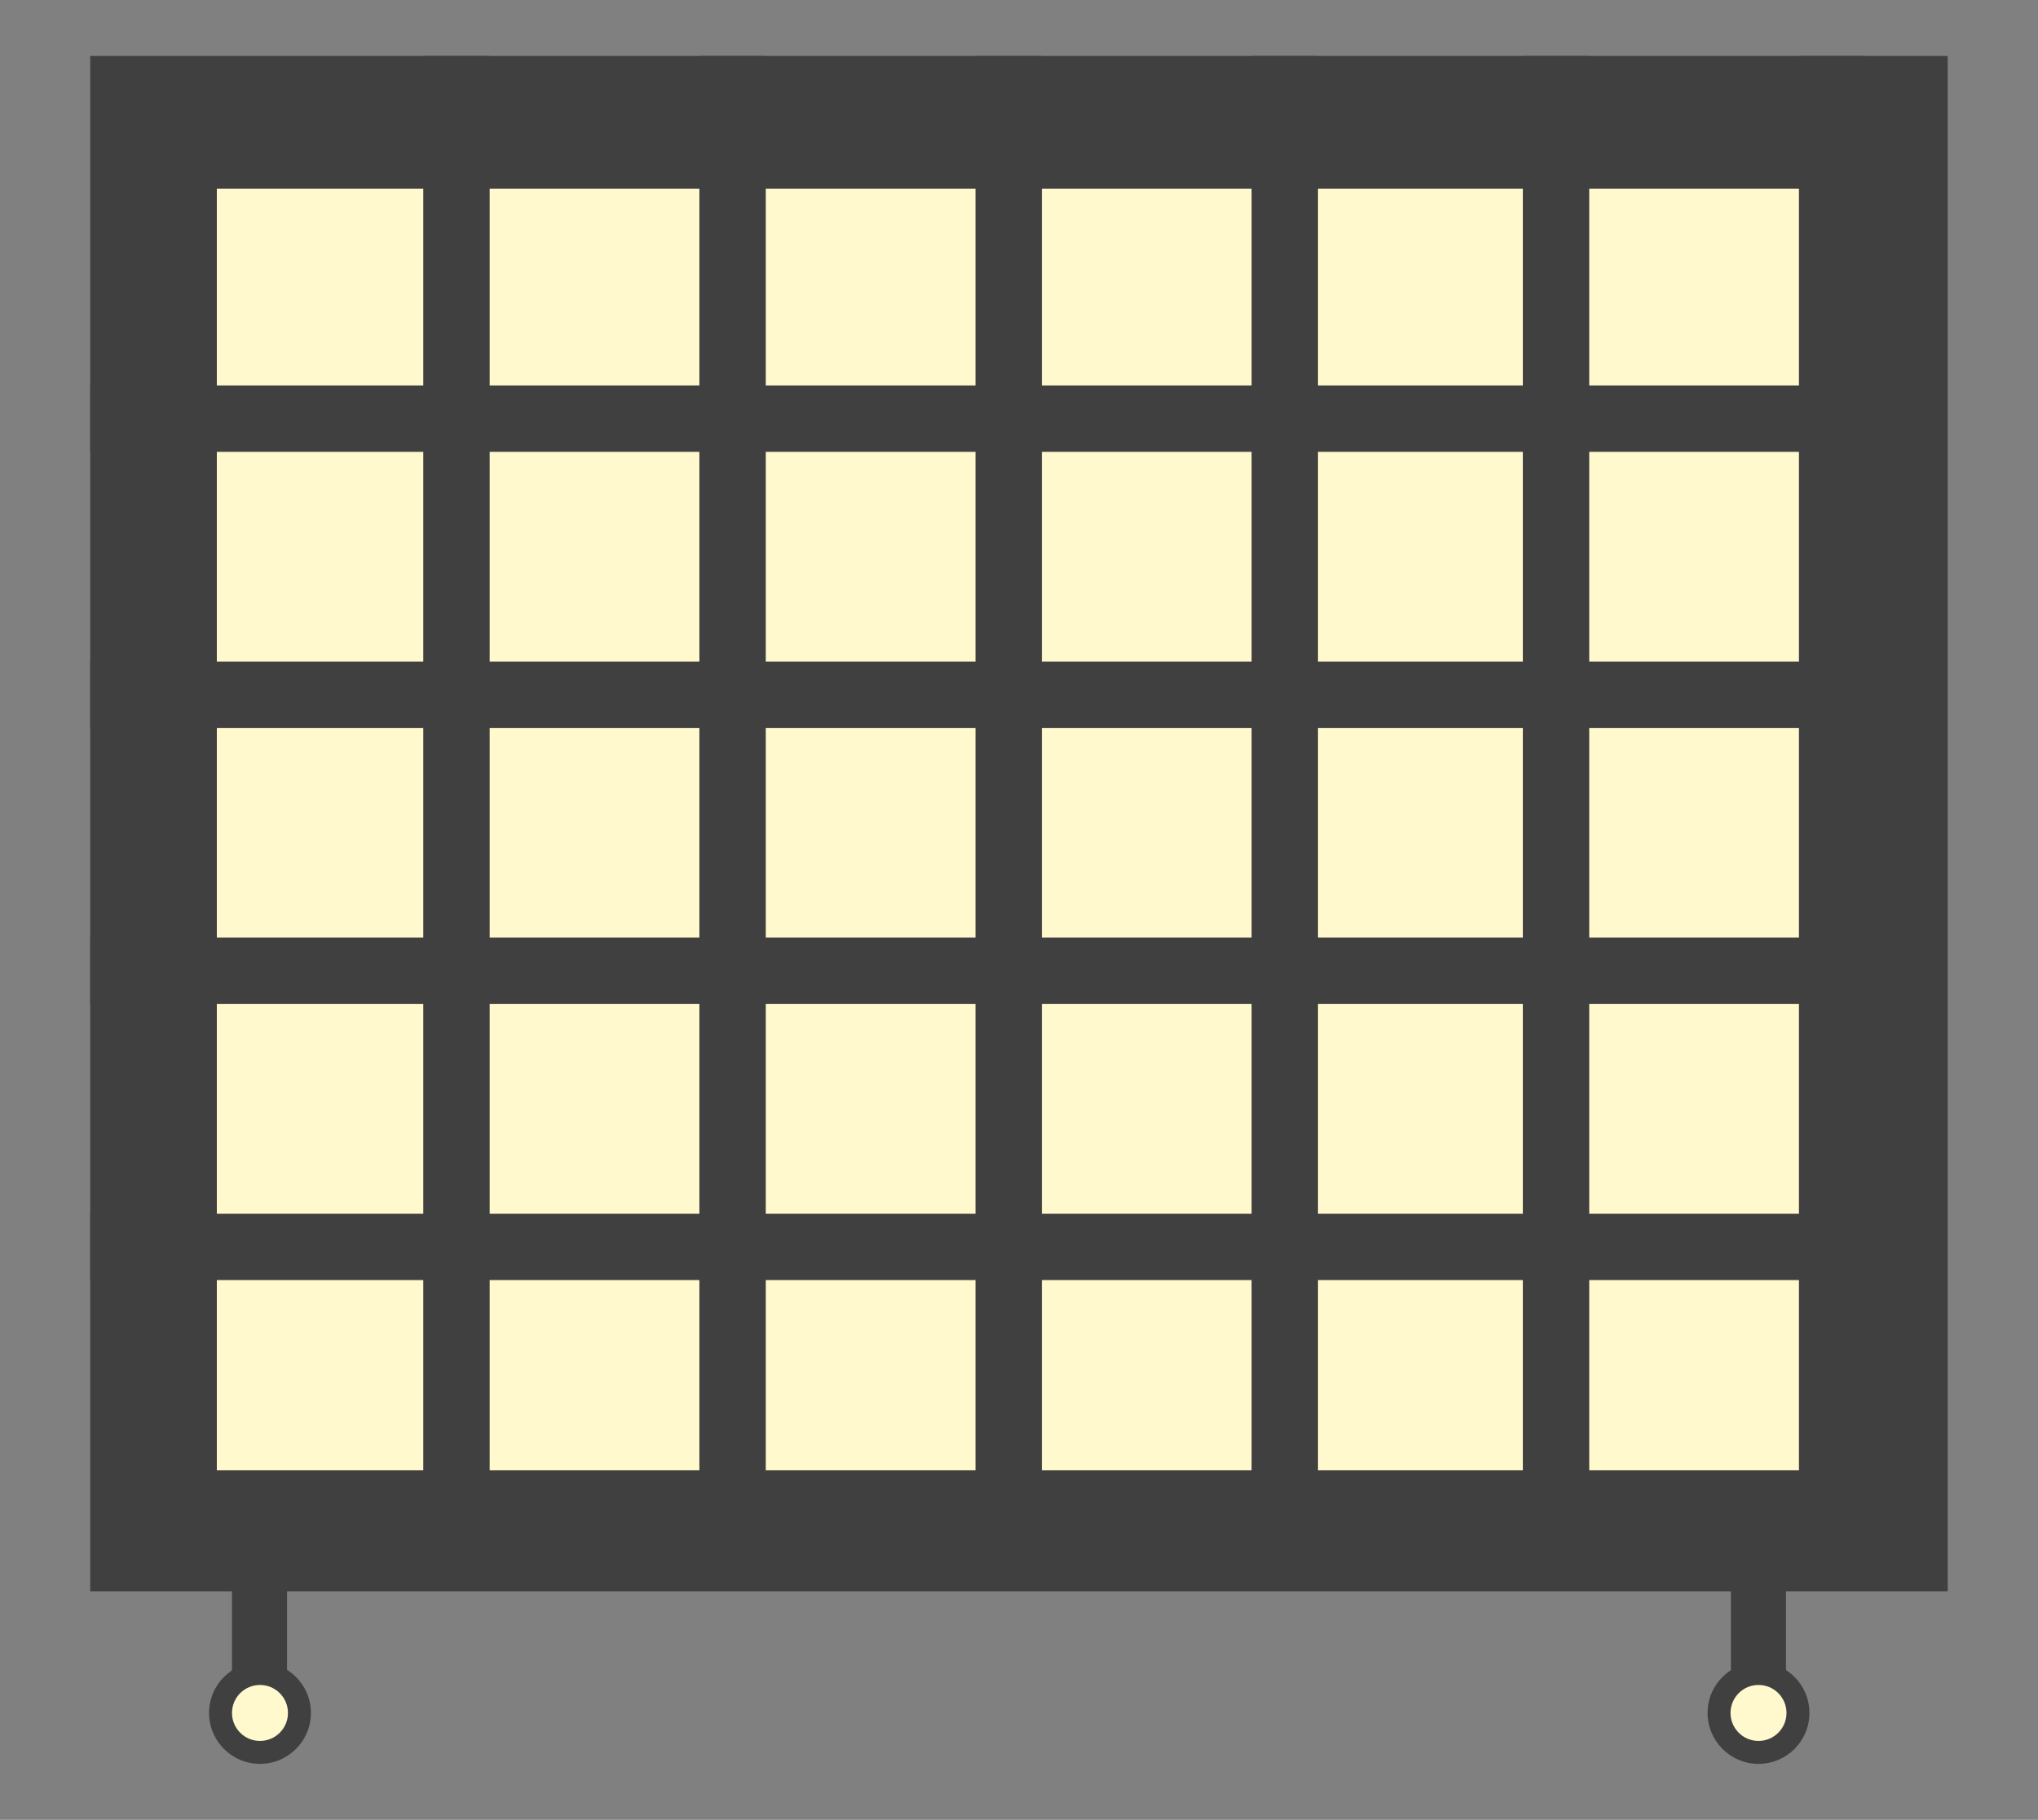 <?xml version="1.0" encoding="utf-8"?>
<!-- Generator: Adobe Illustrator 19.2.1, SVG Export Plug-In . SVG Version: 6.00 Build 0)  -->
<svg version="1.1" id="Layer_1" xmlns="http://www.w3.org/2000/svg" xmlns:xlink="http://www.w3.org/1999/xlink" x="0px" y="0px"
	 viewBox="0 0 387.41 346" style="enable-background:new 0 0 387.41 346;" xml:space="preserve">
<rect x="0" y="0" width="387.41" height="346" fill="#808080" stroke="none"/>
<style type="text/css">
	.st0{fill:#F0EAD6;}
	.st1{fill:#EE4036;}
	.st2{fill:#BE1E2D;}
	.st3{clip-path:url(#XMLID_2_);fill:#404041;}
	.st4{clip-path:url(#XMLID_2_);fill:none;stroke:#FFFFFF;stroke-width:2;stroke-miterlimit:10;}
	.st5{clip-path:url(#XMLID_3_);fill:#F0EAD6;}
	.st6{clip-path:url(#XMLID_3_);fill:#EE4036;}
	.st7{clip-path:url(#XMLID_3_);fill:none;}
	.st8{clip-path:url(#XMLID_3_);fill:none;stroke:#404041;stroke-miterlimit:10;}
	.st9{clip-path:url(#XMLID_3_);fill:#404041;}
	.st10{clip-path:url(#XMLID_3_);fill:#FFF9CD;}
	.st11{clip-path:url(#XMLID_4_);fill:#F0EAD6;}
	.st12{clip-path:url(#XMLID_4_);}
	.st13{clip-path:url(#XMLID_4_);fill:#D8D03E;}
	.st14{clip-path:url(#XMLID_4_);fill:none;}
	.st15{clip-path:url(#XMLID_4_);fill:#404041;}
	.st16{clip-path:url(#XMLID_4_);fill:#EE4036;}
	.st17{clip-path:url(#XMLID_4_);fill:#FFF9CD;}
	.st18{clip-path:url(#XMLID_5_);fill:#FFF9CD;}
	.st19{clip-path:url(#XMLID_5_);fill:none;stroke:#EE4036;stroke-width:1.5;stroke-miterlimit:10;}
	.st20{clip-path:url(#XMLID_4_);fill:none;stroke:#EE4036;stroke-width:1.5;stroke-miterlimit:10;}
	.st21{fill:#FFF9CD;}
	.st22{clip-path:url(#XMLID_6_);fill:#404041;}
	.st23{clip-path:url(#XMLID_6_);fill:#FFF9CD;}
	.st24{clip-path:url(#XMLID_6_);fill:#EE4036;}
	.st25{clip-path:url(#XMLID_6_);fill:#D8D03E;}
	.st26{fill:#404041;}
	.st27{fill:#FFFFFF;}
	.st28{fill:none;}
	.st29{fill:#00ADEE;}
	.st30{fill:#26A9E0;}
	.st31{clip-path:url(#XMLID_7_);fill:#1B75BB;}
	.st32{clip-path:url(#XMLID_7_);fill:#FFFFFF;}
	.st33{clip-path:url(#XMLID_8_);fill:#E5E2B6;}
	.st34{clip-path:url(#XMLID_8_);fill:#EE4036;}
	.st35{clip-path:url(#XMLID_8_);fill:#FFFFFF;}
	.st36{fill:#D7182A;}
	.st37{clip-path:url(#XMLID_9_);fill:#FFF9CD;}
	.st38{clip-path:url(#XMLID_9_);fill:#EE4036;}
	.st39{clip-path:url(#XMLID_9_);fill:#58595B;}
	.st40{clip-path:url(#XMLID_10_);fill:#FFF9CD;}
	.st41{clip-path:url(#XMLID_10_);fill:#EE4036;}
	.st42{clip-path:url(#XMLID_10_);fill:#58595B;}
	.st43{fill:none;stroke:#58595B;stroke-width:1.5;stroke-miterlimit:10;}
	.st44{fill:#58595B;}
	.st45{fill:#A6A8AB;}
	.st46{clip-path:url(#XMLID_11_);fill:#EE4036;}
	.st47{clip-path:url(#XMLID_11_);}
	.st48{clip-path:url(#XMLID_11_);fill:none;stroke:#404041;stroke-miterlimit:10;}
	.st49{clip-path:url(#XMLID_12_);fill:#EE4036;}
	.st50{clip-path:url(#XMLID_12_);}
	.st51{clip-path:url(#XMLID_12_);fill:none;stroke:#404041;stroke-miterlimit:10;}
	.st52{clip-path:url(#XMLID_13_);fill:#D8D03E;}
	.st53{clip-path:url(#XMLID_13_);fill:#00ADEE;}
	.st54{clip-path:url(#XMLID_13_);fill:#EE4036;}
	.st55{clip-path:url(#XMLID_14_);fill:#D8D03E;}
	.st56{clip-path:url(#XMLID_14_);fill:#EE4036;}
	.st57{clip-path:url(#XMLID_14_);fill:#00ADEE;}
	.st58{fill:none;stroke:#404041;stroke-width:1.5;stroke-miterlimit:10;}
	.st59{fill:#EF4136;}
	.st60{opacity:0.51;fill:#BE1E2D;}
	.st61{fill:#D8D03E;}
	.st62{opacity:0.28;fill:#FFF9CD;}
	.st63{fill:#1B75BB;}
	.st64{clip-path:url(#XMLID_15_);fill:#D8D03E;}
	.st65{clip-path:url(#XMLID_15_);fill:#404041;}
	.st66{opacity:0.62;fill:#D8D03E;}
</style>
<rect id="XMLID_375_" x="17.15" y="10.64" class="st26" width="353.1" height="291.92"/>
<rect id="XMLID_373_" x="41.22" y="35.89" class="st21" width="307.06" height="243.66"/>
<rect id="XMLID_360_" x="17.15" y="73.29" class="st26" width="345.85" height="12.62"/>
<rect id="XMLID_359_" x="17.15" y="125.78" class="st26" width="345.85" height="12.62"/>
<rect id="XMLID_358_" x="17.15" y="178.27" class="st26" width="345.85" height="12.62"/>
<rect id="XMLID_357_" x="17.15" y="230.76" class="st26" width="345.85" height="12.62"/>
<rect id="XMLID_356_" x="103.05" y="145.51" transform="matrix(5.840466e-11 1 -1 5.840466e-11 396.052 -92.407)" class="st26" width="282.36" height="12.62"/>
<rect id="XMLID_355_" x="50.57" y="145.51" transform="matrix(5.840466e-11 1 -1 5.840466e-11 343.565 -39.92)" class="st26" width="282.36" height="12.62"/>
<rect id="XMLID_354_" x="-1.92" y="145.51" transform="matrix(5.840466e-11 1 -1 5.840466e-11 291.079 12.566)" class="st26" width="282.36" height="12.62"/>
<rect id="XMLID_353_" x="-54.41" y="145.51" transform="matrix(5.839222e-11 1 -1 5.839222e-11 238.592 65.053)" class="st26" width="282.36" height="12.62"/>
<rect id="XMLID_352_" x="207.1" y="145.51" transform="matrix(5.839222e-11 1 -1 5.839222e-11 500.099 -196.454)" class="st26" width="282.36" height="12.62"/>
<rect id="XMLID_344_" x="154.61" y="145.51" transform="matrix(5.839222e-11 1 -1 5.839222e-11 447.612 -143.967)" class="st26" width="282.36" height="12.62"/>
<rect id="XMLID_343_" x="17.15" y="10.64" class="st28" width="353.1" height="291.92"/>
<rect id="XMLID_341_" x="44.1" y="299.26" class="st26" width="10.46" height="22.32"/>
<rect id="XMLID_340_" x="329.04" y="299.26" class="st26" width="10.46" height="22.32"/>
<circle id="XMLID_325_" class="st26" cx="49.42" cy="325.68" r="9.68"/>
<circle id="XMLID_324_" class="st26" cx="334.28" cy="325.68" r="9.68"/>
<circle id="XMLID_323_" class="st21" cx="49.42" cy="325.68" r="5.32"/>
<circle id="XMLID_322_" class="st21" cx="334.28" cy="325.68" r="5.32"/>
</svg>
